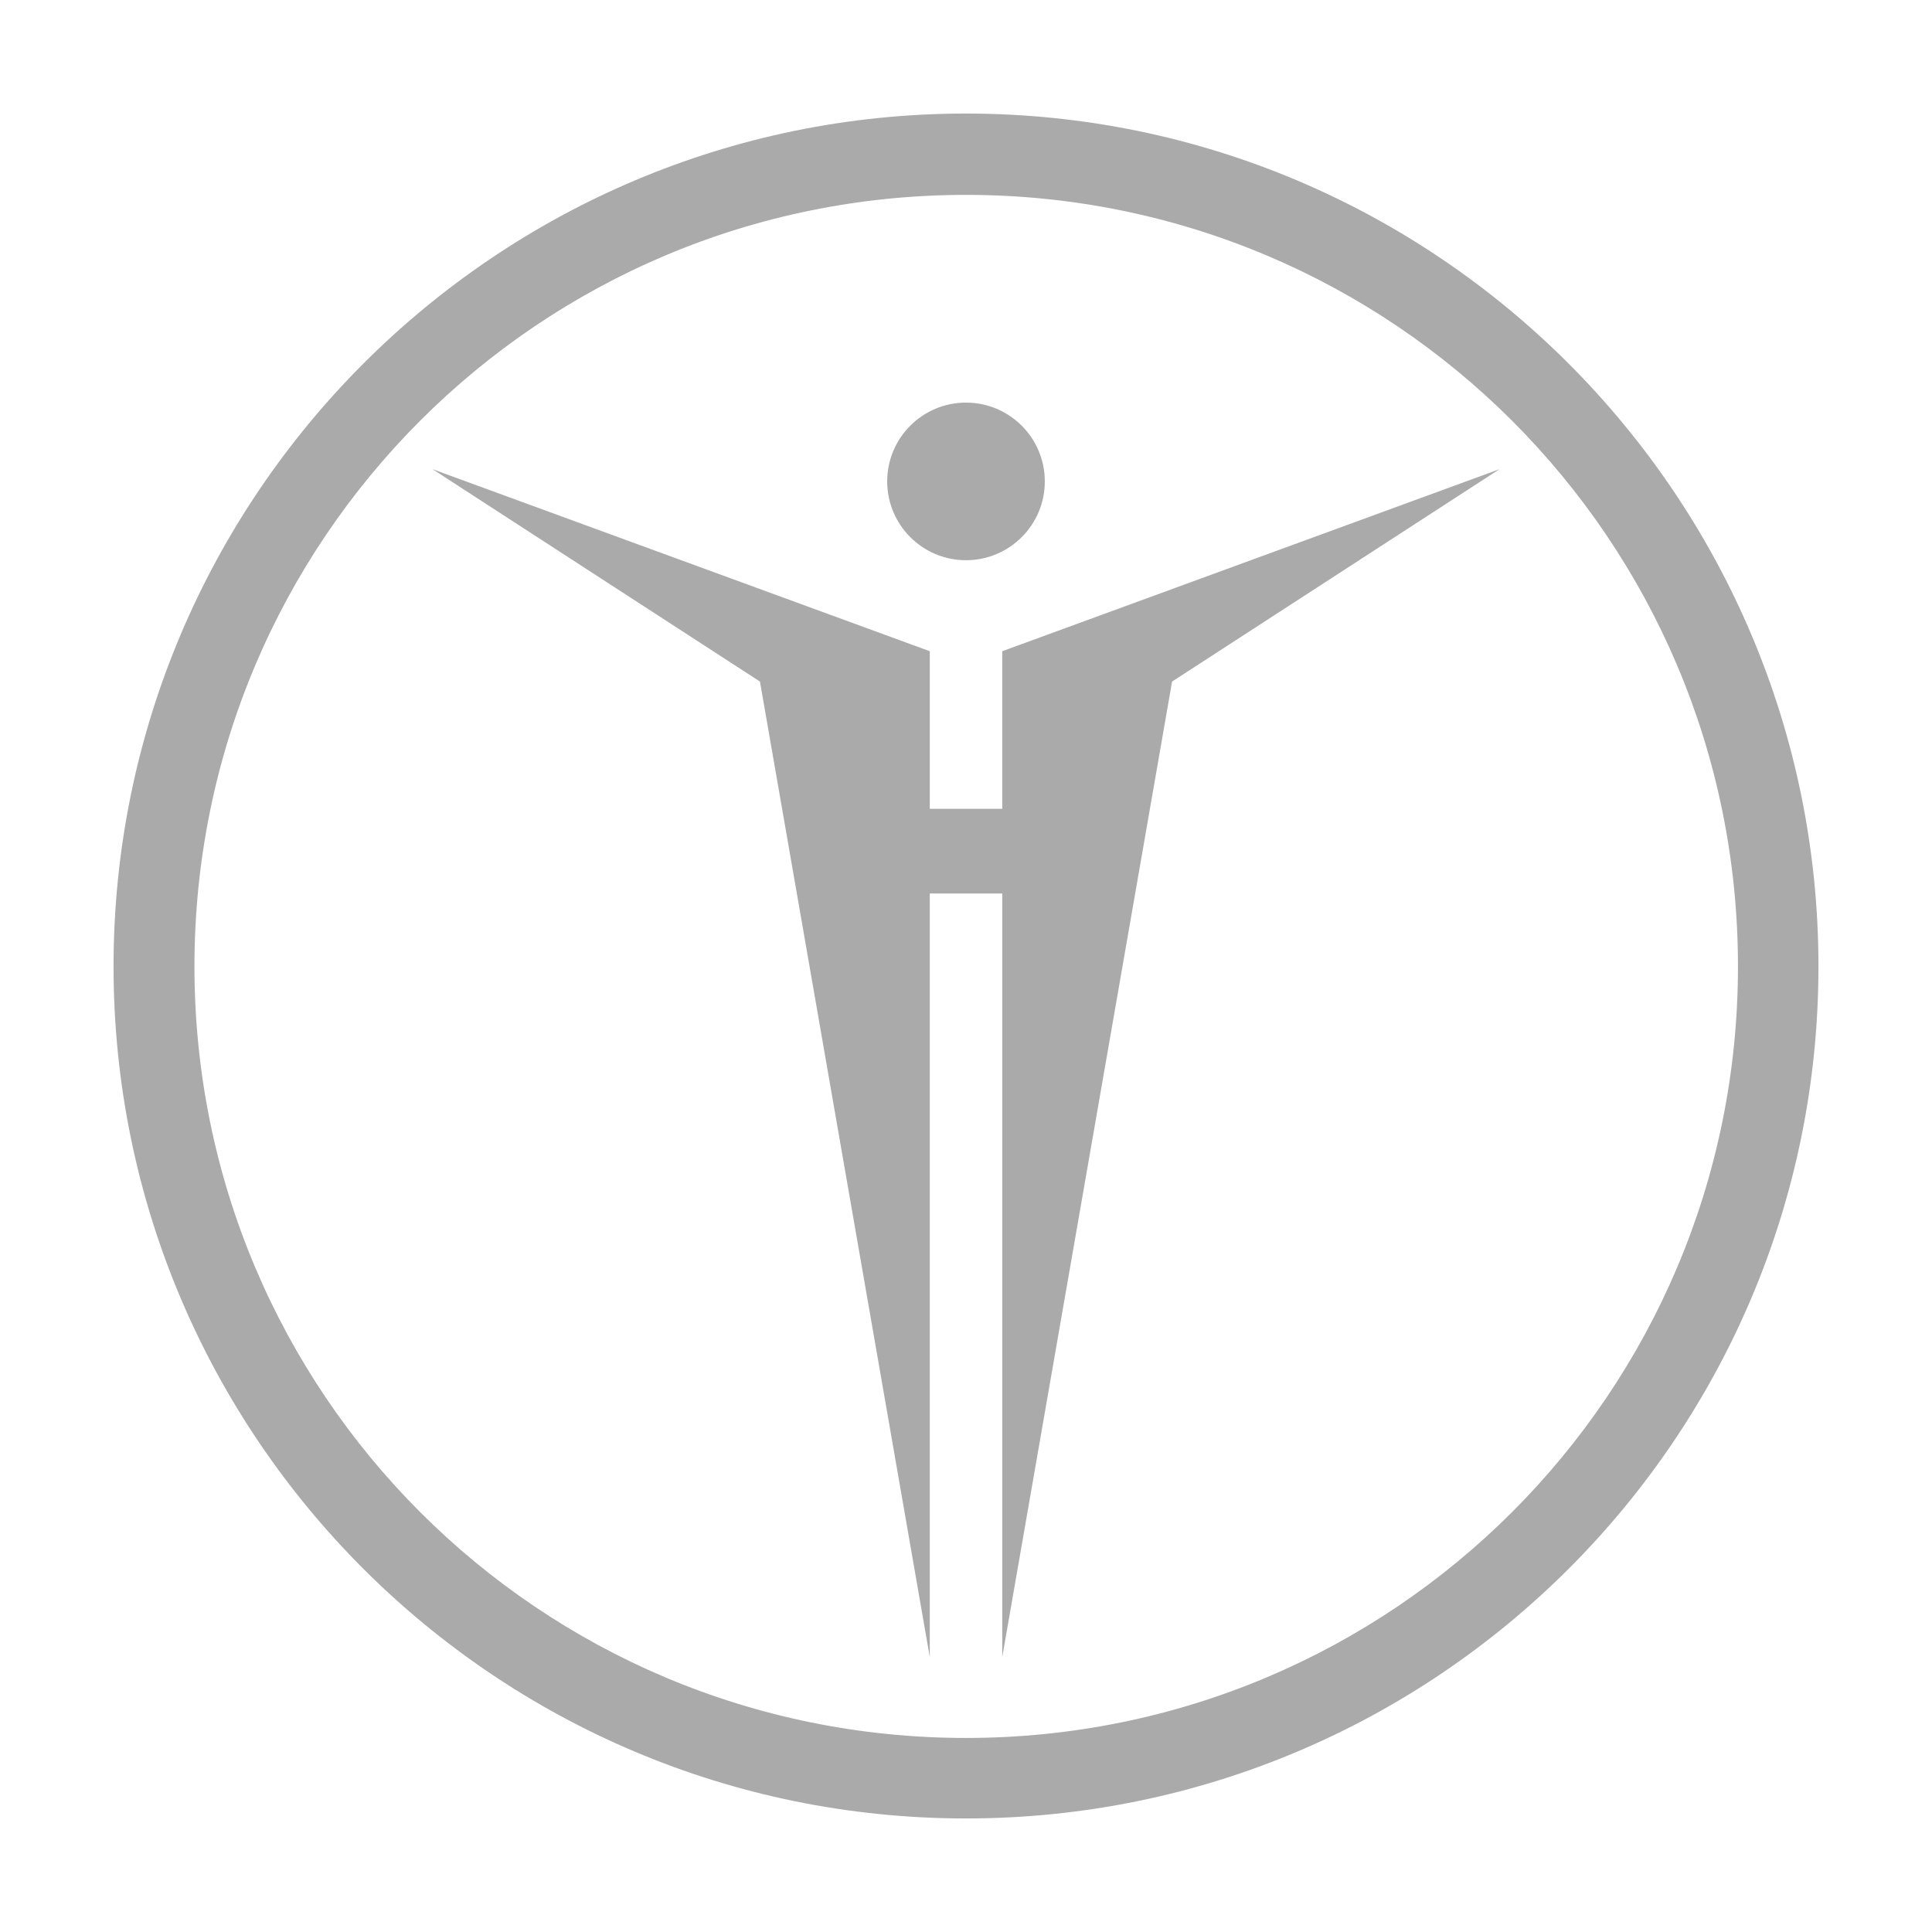 <?xml version="1.0" encoding="UTF-8" standalone="no"?>
<svg xmlns:dc="http://purl.org/dc/elements/1.1/"
     xmlns:cc="http://creativecommons.org/ns#"
     xmlns:rdf="http://www.w3.org/1999/02/22-rdf-syntax-ns#"
     xmlns:svg="http://www.w3.org/2000/svg"
     xmlns="http://www.w3.org/2000/svg"
     xmlns:xlink="http://www.w3.org/1999/xlink"
     width="128" height="128" version="1.1">
    <title>Makehuman Logo</title>
    <desc>This is shape (source) for Clarity vector icon theme for gtk</desc>
    <path d="m 64,7.523 c -31.164,0 -56.477,25.34 -56.477,56.505 0,31.164 25.312,56.449 56.477,56.449 31.164,0 56.477,-25.284 56.477,-56.449 C 120.477,32.863 95.164,7.523 64,7.523 z m 0,5.388 c 28.268,0 51.145,22.849 51.145,51.117 C 115.144,92.296 92.268,115.144 64,115.144 35.732,115.144 12.883,92.296 12.883,64.028 12.883,35.76 35.732,12.911 64,12.911 z m 0,13.763 c -2.883,0 -5.221,2.338 -5.221,5.221 0,2.883 2.338,5.221 5.221,5.221 2.883,0 5.221,-2.338 5.221,-5.221 0,-2.883 -2.338,-5.221 -5.221,-5.221 z m -35.343,4.411 21.692,14.07 11.251,64.629 0,-50.586 4.802,0 0,50.586 11.251,-64.629 21.692,-14.07 -32.942,12.06 0,10.441 -4.802,0 0,-10.441 -32.942,-12.06 z" style="fill:#aaaaaa"/>
</svg>
